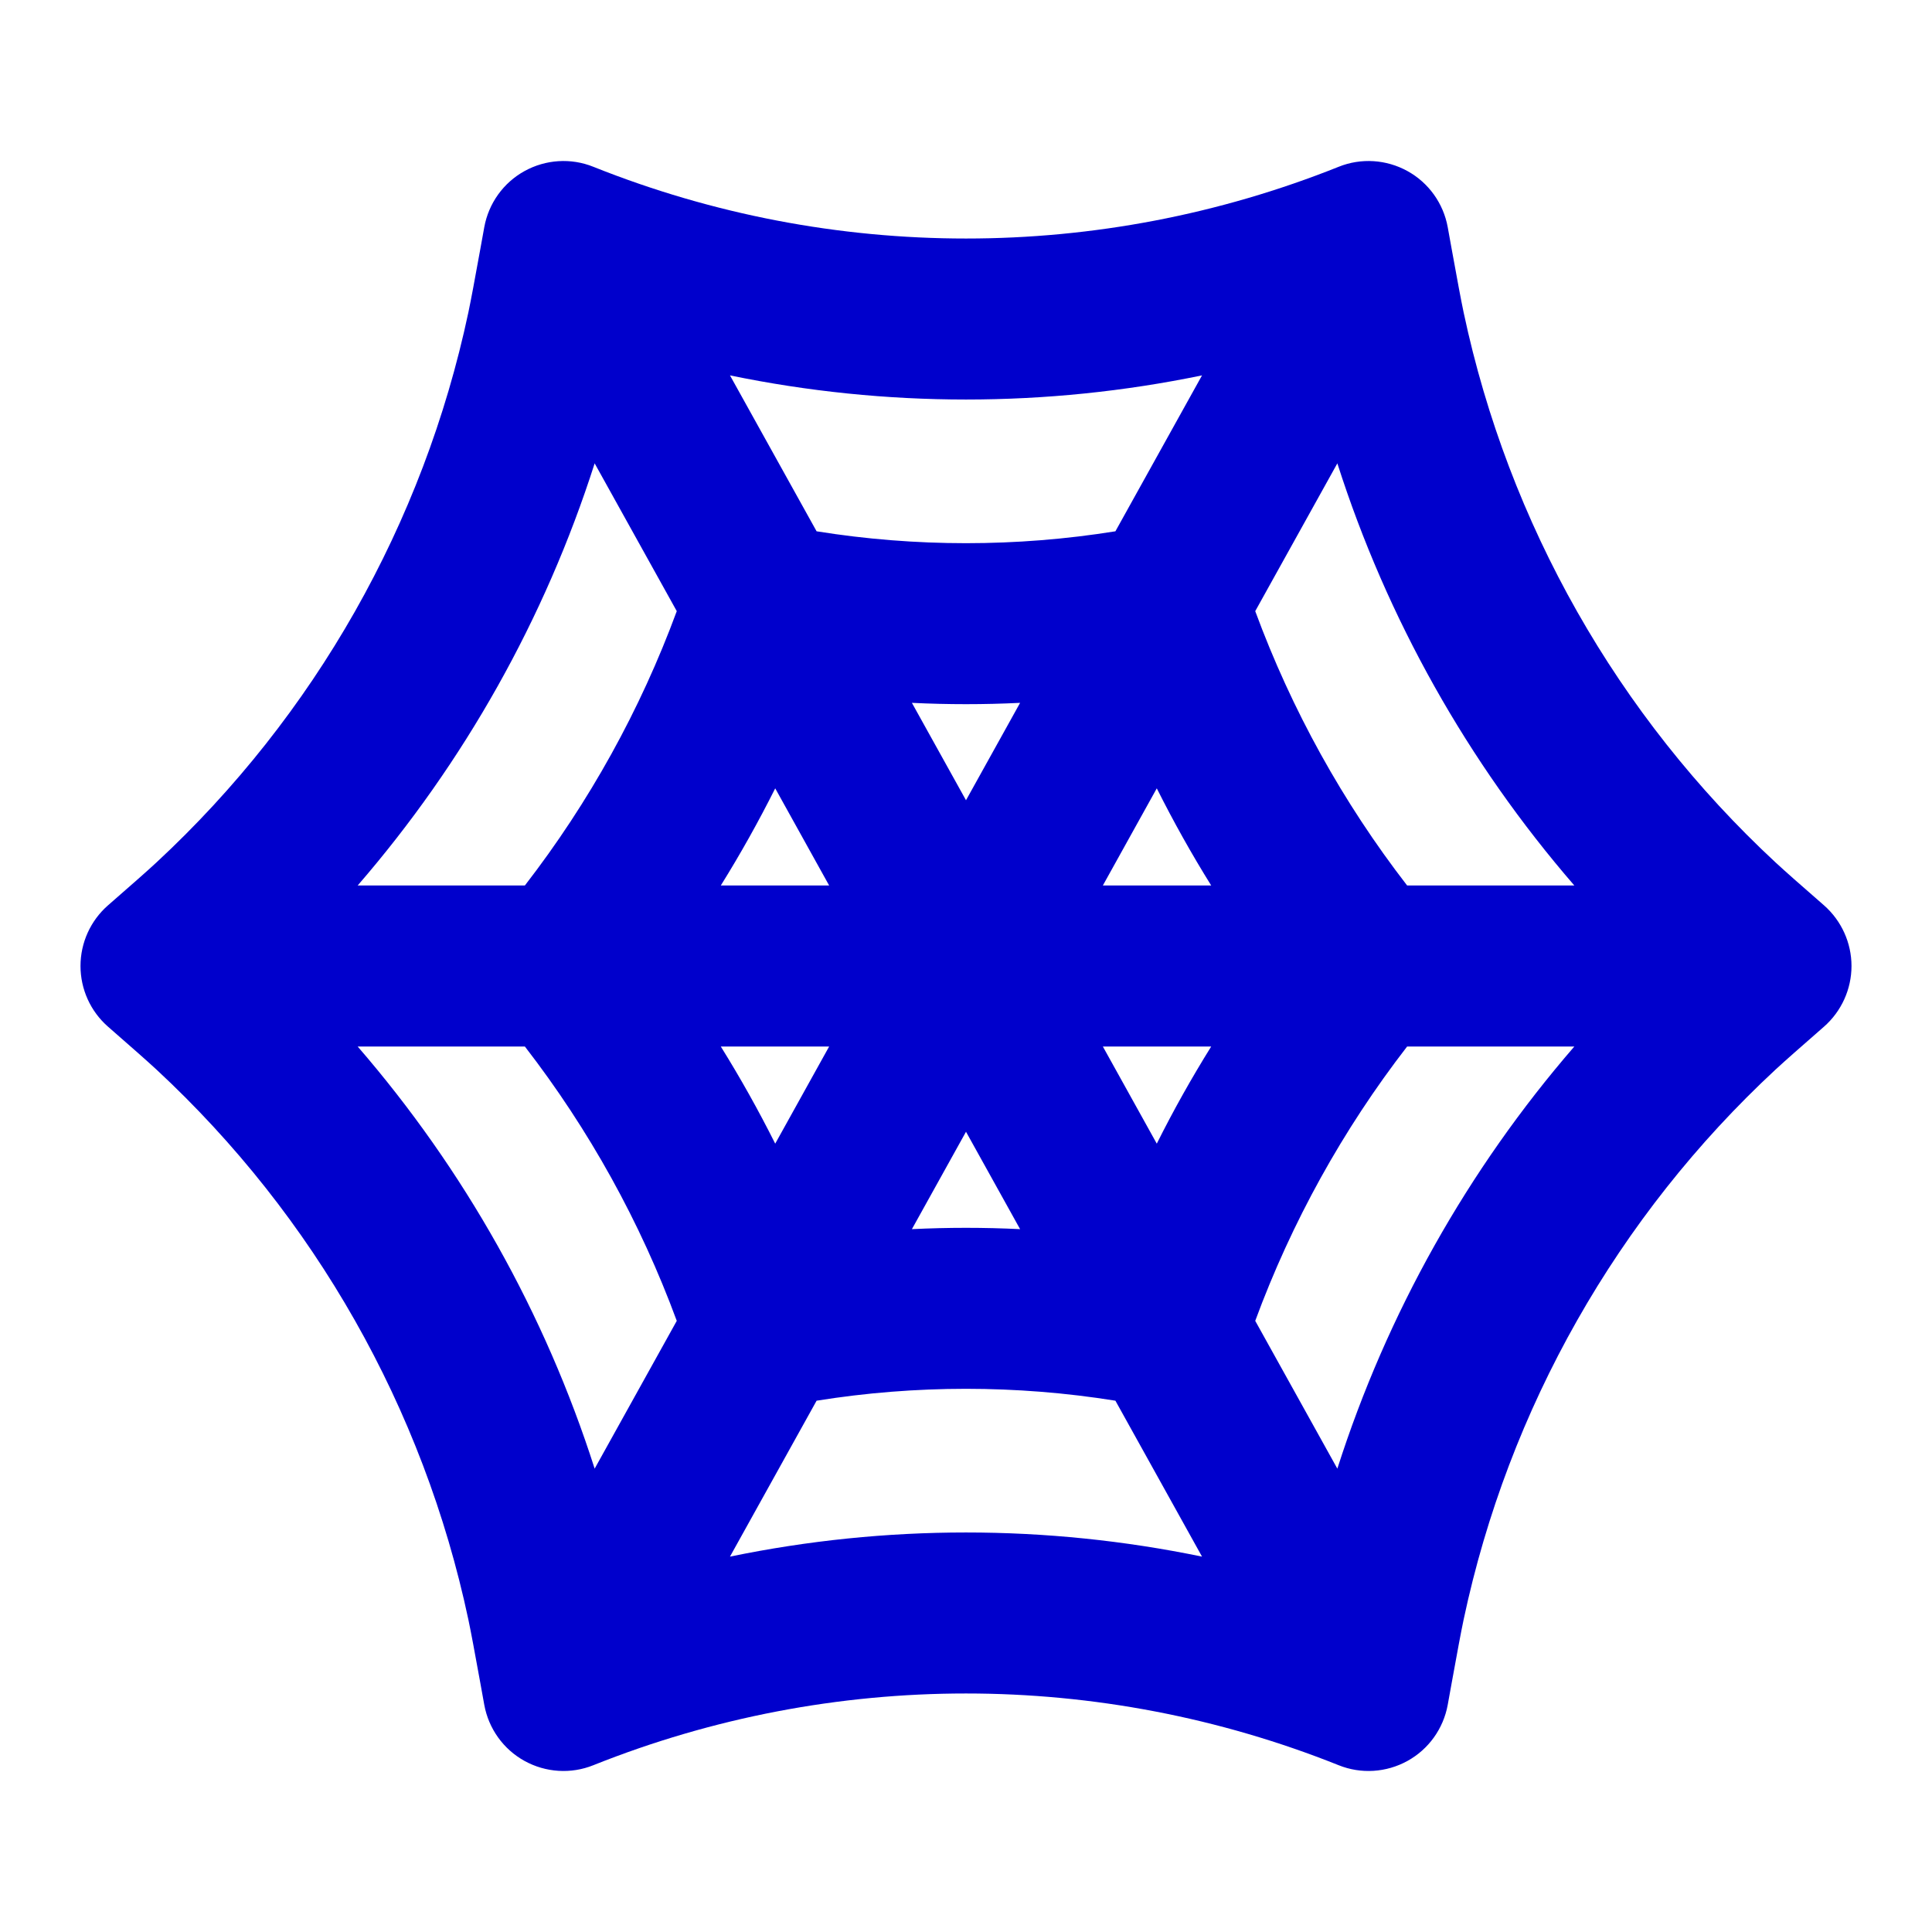<svg width="24" height="24" viewBox="0 0 24 24" fill="none" xmlns="http://www.w3.org/2000/svg">
<path fill-rule="evenodd" clip-rule="evenodd" d="M17.484 2.125C17.747 2.27 17.93 2.526 17.984 2.821L18.033 3.092C18.109 3.51 18.144 3.7 18.182 3.882C18.739 6.504 20.092 8.89 22.057 10.714C22.194 10.84 22.338 10.967 22.659 11.247C22.875 11.437 23 11.712 23 12C23 12.288 22.875 12.563 22.659 12.753C22.339 13.033 22.194 13.16 22.057 13.286C20.092 15.11 18.739 17.496 18.182 20.118C18.144 20.3 18.109 20.49 18.033 20.908L17.984 21.179C17.93 21.474 17.747 21.73 17.484 21.875C17.221 22.02 16.907 22.04 16.629 21.928C13.657 20.74 10.343 20.74 7.371 21.928C7.093 22.04 6.779 22.02 6.516 21.875C6.253 21.73 6.07 21.474 6.016 21.179L5.967 20.908C5.891 20.49 5.856 20.3 5.818 20.118C5.261 17.496 3.908 15.11 1.943 13.286C1.806 13.16 1.661 13.033 1.341 12.753C1.124 12.563 1 12.288 1 12C1 11.712 1.124 11.437 1.341 11.247C1.661 10.967 1.806 10.841 1.943 10.714C3.908 8.89 5.261 6.504 5.818 3.882C5.856 3.7 5.891 3.51 5.967 3.092L6.016 2.821C6.07 2.526 6.253 2.27 6.516 2.125C6.779 1.98 7.093 1.96 7.371 2.072C10.343 3.26 13.657 3.26 16.629 2.072C16.907 1.96 17.221 1.98 17.484 2.125ZM9.068 4.663L10.144 6.6C11.373 6.797 12.627 6.797 13.856 6.6L14.932 4.663C12.998 5.063 11.002 5.063 9.068 4.663ZM16.613 5.756L15.593 7.592C16.045 8.818 16.681 9.967 17.48 11H19.557C18.232 9.469 17.23 7.685 16.613 5.756ZM19.557 13H17.48C16.681 14.033 16.045 15.182 15.593 16.408L16.613 18.244C17.23 16.315 18.232 14.531 19.557 13ZM14.932 19.337L13.856 17.4C12.627 17.203 11.373 17.203 10.144 17.4L9.068 19.337C11.002 18.937 12.998 18.937 14.932 19.337ZM7.387 18.244L8.407 16.408C7.955 15.182 7.319 14.033 6.52 13H4.443C5.768 14.531 6.77 16.315 7.387 18.244ZM4.443 11H6.52C7.319 9.967 7.955 8.818 8.407 7.592L7.387 5.756C6.77 7.685 5.768 9.469 4.443 11ZM9.63 9.793C9.423 10.206 9.198 10.608 8.954 11H10.3L9.63 9.793ZM10.3 13H8.954C9.198 13.392 9.423 13.794 9.63 14.207L10.3 13ZM11.328 15.269C11.776 15.247 12.224 15.247 12.672 15.269L12 14.059L11.328 15.269ZM13.7 13L14.37 14.207C14.576 13.794 14.802 13.392 15.046 13H13.7ZM15.046 11C14.802 10.608 14.577 10.206 14.37 9.793L13.7 11H15.046ZM12 9.941L12.672 8.731C12.224 8.753 11.776 8.753 11.328 8.731L12 9.941Z" fill="#0000CC"/>
</svg>

